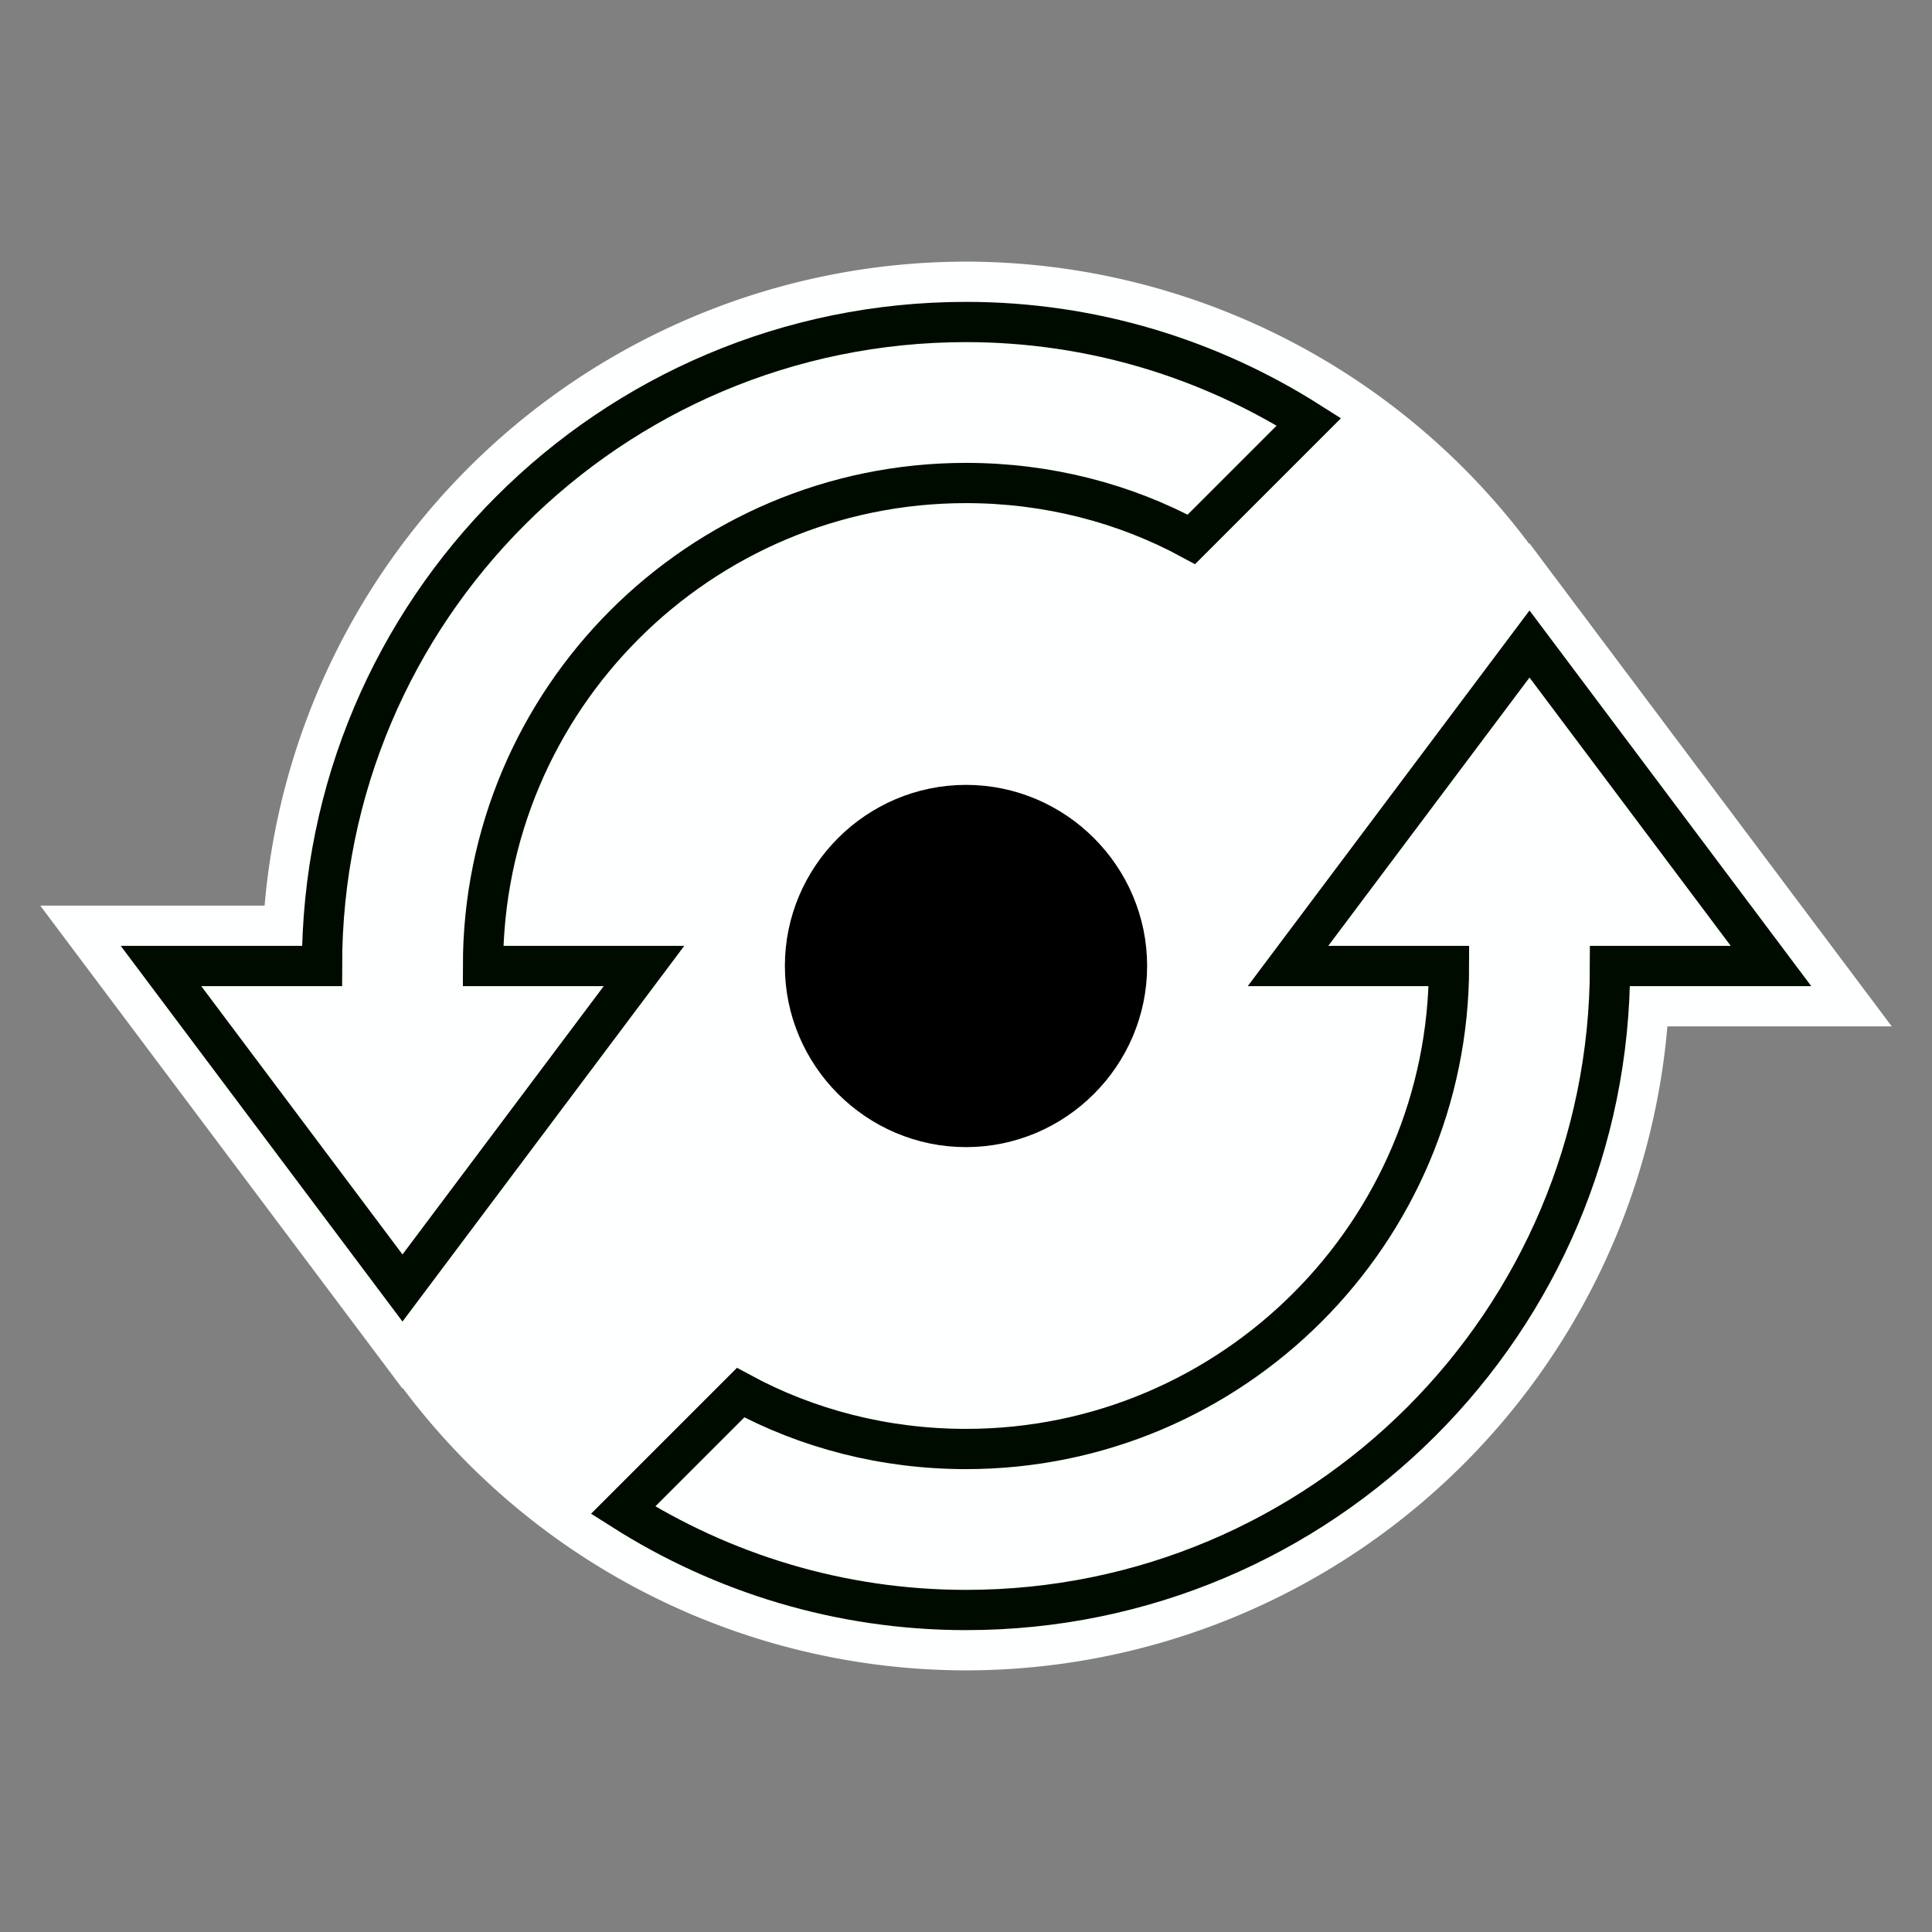 <?xml version="1.0" encoding="UTF-8" standalone="no"?>
<svg
   xmlns:dc="http://purl.org/dc/elements/1.1/"
   xmlns:cc="http://creativecommons.org/ns#"
   xmlns:rdf="http://www.w3.org/1999/02/22-rdf-syntax-ns#"
   xmlns:svg="http://www.w3.org/2000/svg"
   xmlns="http://www.w3.org/2000/svg"
   xmlns:sodipodi="http://sodipodi.sourceforge.net/DTD/sodipodi-0.dtd"
   xmlns:inkscape="http://www.inkscape.org/namespaces/inkscape"
   fill="#000000"
   height="24"
   viewBox="0 0 24 24"
   width="24"
   version="1.1"
   id="svg6"
   sodipodi:docname="no_repeat_scheduled.svg"
   inkscape:version="0.92.1 r15371">
  <rect x="0" y="0" width="24" height="24" fill="#808080" stroke="none"/>
  <defs
     id="defs10" />
  <sodipodi:namedview
     pagecolor="#ffffff"
     bordercolor="#666666"
     borderopacity="1"
     objecttolerance="10"
     gridtolerance="10"
     guidetolerance="10"
     inkscape:pageopacity="0"
     inkscape:pageshadow="2"
     inkscape:window-width="1360"
     inkscape:window-height="706"
     id="namedview8"
     showgrid="false"
     inkscape:zoom="27.812867"
     inkscape:cx="5.2610245"
     inkscape:cy="12.412404"
     inkscape:window-x="-8"
     inkscape:window-y="-8"
     inkscape:window-maximized="1"
     inkscape:current-layer="svg6" />
  <path
     style="opacity:1;fill:#feffff;fill-opacity:1;stroke:none;stroke-width:0.498;stroke-linecap:round;stroke-linejoin:round;stroke-miterlimit:4;stroke-dasharray:none;stroke-dashoffset:0;stroke-opacity:1;paint-order:stroke fill markers"
     d="M 12 3.25 A 8.751 8.751 0 0 0 3.287 11.25 L 0.5 11.25 L 5 17.25 L 5.004 17.244 A 8.751 8.751 0 0 0 12 20.75 A 8.751 8.751 0 0 0 20.713 12.75 L 23.5 12.75 L 19 6.75 L 18.996 6.756 A 8.751 8.751 0 0 0 12 3.25 z "
     id="path4503" />
  <path
     d="m 19,8 -3,4 h 2 c 0,3.31 -2.69,6 -6,6 -1.01,0 -1.97,-0.25 -2.8,-0.7 L 7.74,18.76 C 8.97,19.54 10.43,20 12,20 c 4.42,0 8,-3.58 8,-8 h 2 z M 6,12 c 0,-3.31 2.69,-6 6,-6 1.01,0 1.97,0.25 2.8,0.7 L 16.26,5.24 C 15.03,4.46 13.57,4 12,4 7.58,4 4,7.58 4,12 H 2 l 3,4 3,-4 z"
     id="path2"
     style="fill:none;fill-opacity:1;stroke:#000b00;stroke-width:0.5;stroke-miterlimit:4;stroke-dasharray:none;stroke-opacity:1"
     inkscape:connector-curvature="0"
     sodipodi:nodetypes="cccsccsccccsccsccccc" />
  <path
     d="M0 0h24v24H0z"
     fill="none"
     id="path4" />
  <path
     inkscape:connector-curvature="0"
     d="m 12,10 c -1.1,0 -2,0.9 -2,2 0,1.1 0.9,2 2,2 1.1,0 2,-0.9 2,-2 0,-1.1 -0.9,-2 -2,-2 z"
     id="path4-5"
     style="stroke:#000000;stroke-opacity:1;fill:#000000;stroke-width:0.5;stroke-miterlimit:4;stroke-dasharray:none;fill-opacity:1" />
</svg>
